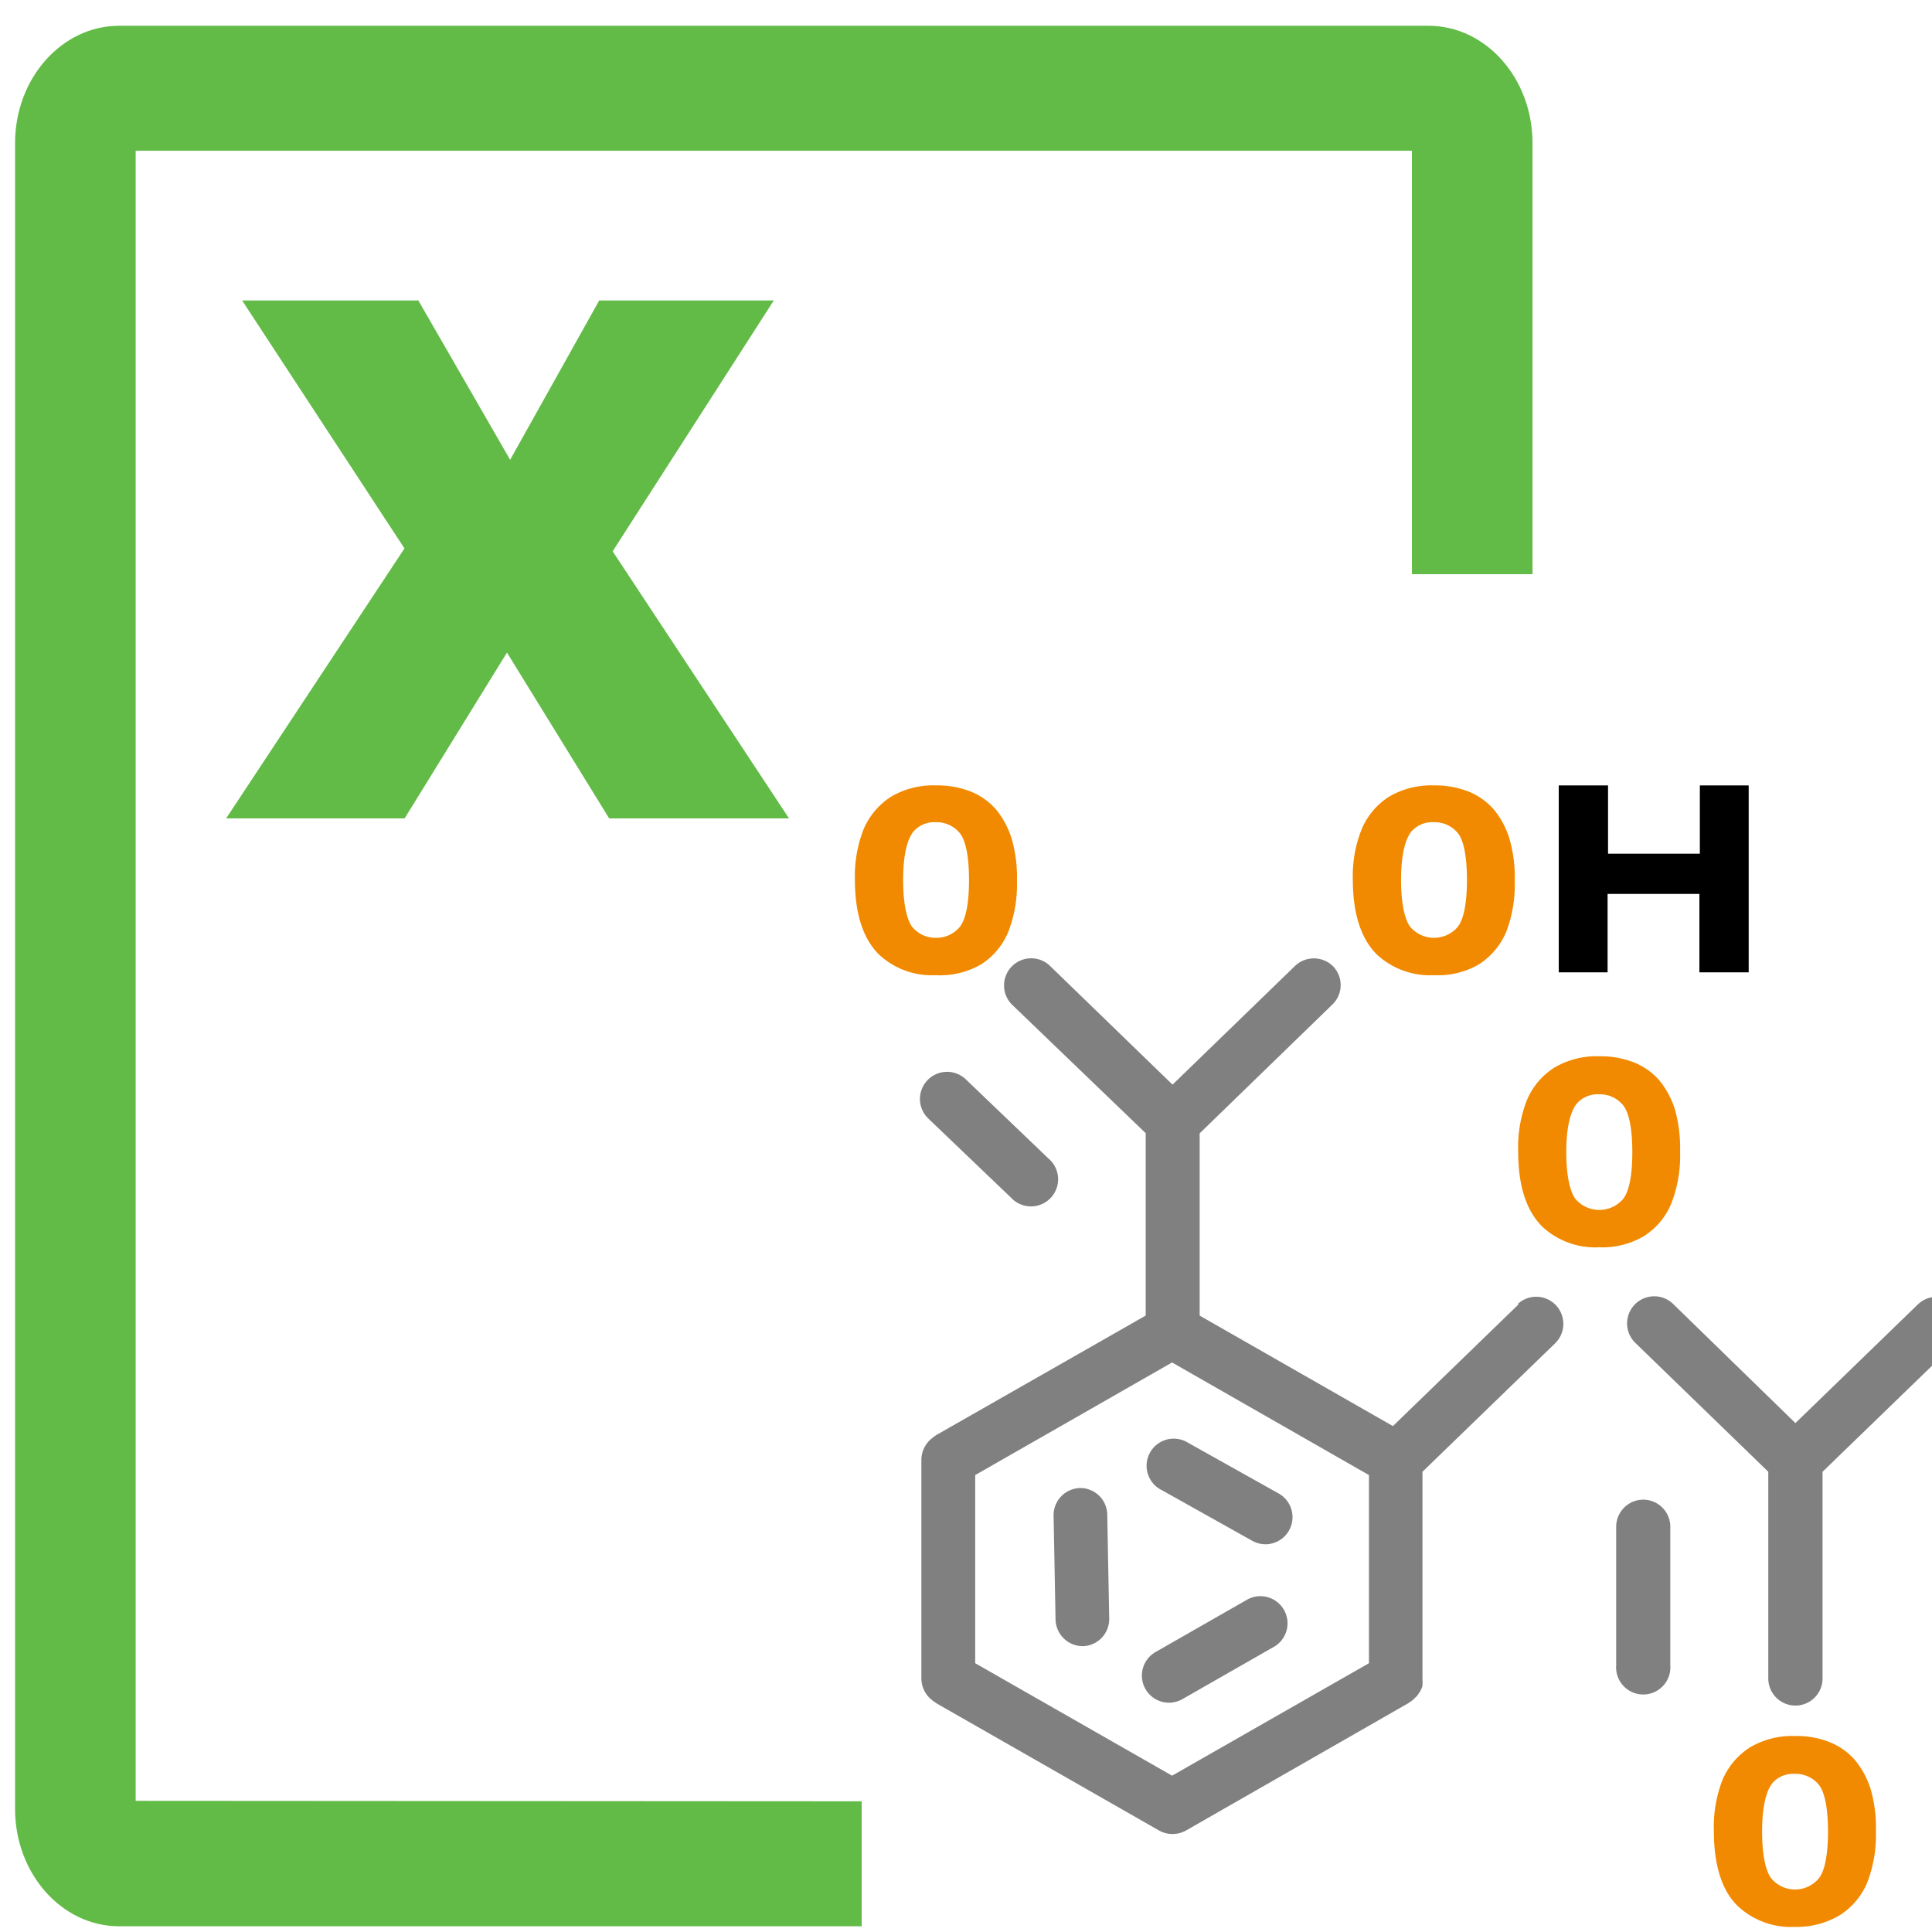 <svg id="Layer_1" data-name="Layer 1" xmlns="http://www.w3.org/2000/svg" viewBox="0 0 128.16 128.16"><defs><style>.cls-1{fill:#62bb46;}.cls-2{fill:#f18a00;}.cls-3{fill:gray;}</style></defs><path class="cls-1" d="M9,119.46V10H93.66V38.09h8V9.49c0-4.29-3.09-7.78-6.9-7.78H7.9C4.1,1.71,1,5.2,1,9.49V120c0,4.29,3.1,7.78,6.9,7.78H57.16v-8.29Z"/><path class="cls-1" d="M16.06,19.93H27.75L33.84,30.5l5.91-10.57H51.33L40.64,36.57l11.7,17.72H40.41l-6.78-11-6.79,11H15L26.83,36.38Z"/><path class="cls-2" d="M95.11,64.69a5.18,5.18,0,0,1-3.74-1.34c-1.08-1.05-1.63-2.72-1.63-5A8.35,8.35,0,0,1,90.33,55a4.72,4.72,0,0,1,1.81-2.15,5.53,5.53,0,0,1,3-.75,6,6,0,0,1,2.28.41,4.39,4.39,0,0,1,1.7,1.22h0a5.6,5.6,0,0,1,1,1.87,9.19,9.19,0,0,1,.36,2.83,8.71,8.71,0,0,1-.57,3.4,4.75,4.75,0,0,1-1.82,2.15A5.44,5.44,0,0,1,95.11,64.69Zm0-10.15a1.85,1.85,0,0,0-1.44.57c-.33.37-.73,1.24-.73,3.27s.41,2.89.65,3.15a2.07,2.07,0,0,0,3.07,0c.24-.27.65-1,.65-3.15s-.4-2.9-.64-3.16A2,2,0,0,0,95.09,54.54Z"/><path d="M116,64.5h-3.27V59.3h-6.09v5.2H103.4V52.1h3.27v4.53h6.09V52.1H116Z"/><path class="cls-2" d="M62.07,64.69a5.15,5.15,0,0,1-3.73-1.34c-1.08-1.05-1.63-2.72-1.63-5A8.54,8.54,0,0,1,57.29,55a4.81,4.81,0,0,1,1.82-2.15,5.51,5.51,0,0,1,3-.75,6,6,0,0,1,2.29.41,4.39,4.39,0,0,1,1.7,1.22h0a5.78,5.78,0,0,1,1,1.87,9.19,9.19,0,0,1,.36,2.83,8.69,8.69,0,0,1-.58,3.4,4.67,4.67,0,0,1-1.81,2.15A5.45,5.45,0,0,1,62.07,64.69Zm0-10.15a1.84,1.84,0,0,0-1.43.57c-.33.37-.73,1.24-.73,3.27s.4,2.89.64,3.15a2,2,0,0,0,1.54.68,2,2,0,0,0,1.54-.68h0c.24-.27.65-1,.65-3.15s-.41-2.9-.65-3.16A2,2,0,0,0,62.05,54.54Z"/><path class="cls-2" d="M106.07,82.74a5.15,5.15,0,0,1-3.73-1.34c-1.08-1.05-1.63-2.72-1.63-5a8.54,8.54,0,0,1,.58-3.43,4.74,4.74,0,0,1,1.82-2.15,5.49,5.49,0,0,1,3-.75,6,6,0,0,1,2.29.41,4.39,4.39,0,0,1,1.7,1.22,5.78,5.78,0,0,1,1,1.87,9.55,9.55,0,0,1,.35,2.83,8.71,8.71,0,0,1-.57,3.4A4.67,4.67,0,0,1,109.05,82,5.45,5.45,0,0,1,106.07,82.74Zm0-10.15a1.84,1.84,0,0,0-1.43.57c-.33.37-.74,1.24-.74,3.27s.41,2.89.65,3.15a2.08,2.08,0,0,0,3.08,0c.24-.27.65-1,.65-3.15s-.41-2.9-.65-3.16A2,2,0,0,0,106.05,72.59Z"/><path class="cls-2" d="M119.05,127.82a5.15,5.15,0,0,1-3.73-1.34c-1.08-1-1.63-2.73-1.63-5a8.6,8.6,0,0,1,.58-3.43,4.78,4.78,0,0,1,1.82-2.14,5.51,5.51,0,0,1,3-.75,5.85,5.85,0,0,1,2.29.41,4.39,4.39,0,0,1,1.7,1.22h0a5.84,5.84,0,0,1,1,1.86,9.19,9.19,0,0,1,.36,2.83,8.75,8.75,0,0,1-.58,3.41,4.72,4.72,0,0,1-1.81,2.15A5.54,5.54,0,0,1,119.05,127.82Zm0-10.15a1.83,1.83,0,0,0-1.43.56c-.33.37-.73,1.24-.73,3.27s.4,2.89.65,3.15a2.05,2.05,0,0,0,3.07,0c.24-.26.65-1,.65-3.15s-.41-2.9-.65-3.16A2,2,0,0,0,119,117.67Z"/><path class="cls-3" d="M67.07,79.45a1.8,1.8,0,1,0,2.48-2.6L64.07,71.6a1.8,1.8,0,0,0-2.49,2.6Z"/><path class="cls-3" d="M100.75,86.51,92.4,94.6,79.58,87.27V75.18l8.8-8.54a1.79,1.79,0,0,0,.05-2.54,1.81,1.81,0,0,0-2.55,0l-8.1,7.85-8.1-7.85a1.8,1.8,0,1,0-2.51,2.58L76,75.17v12.1L62.17,95.16a2.2,2.2,0,0,0-.25.17l-.15.12a1.84,1.84,0,0,0-.65,1.39v14.5a1.82,1.82,0,0,0,.7,1.43l.14.11.21.14,14.72,8.41a1.84,1.84,0,0,0,1.78,0L93.39,113l.21-.14.14-.11a.46.46,0,0,0,.07-.07l.17-.16a1.47,1.47,0,0,0,.1-.13l.12-.19a.54.54,0,0,0,.07-.13,2.18,2.18,0,0,0,.09-.23s0-.09,0-.13a1.73,1.73,0,0,0,0-.32s0,0,0-.07V97.63l8.81-8.53a1.8,1.8,0,0,0-2.5-2.59Zm-23,31.28-13.06-7.46V97.85l13.06-7.47,13.06,7.47v12.48Z"/><path class="cls-3" d="M129.75,86.55a1.81,1.81,0,0,0-2.55,0l-8.1,7.85L111,86.51a1.8,1.8,0,1,0-2.5,2.59l8.8,8.53v13.71a1.8,1.8,0,0,0,3.6,0V97.63l8.81-8.53A1.81,1.81,0,0,0,129.75,86.55Z"/><path class="cls-3" d="M109,99.48a1.8,1.8,0,0,0-1.79,1.8v9.19a1.8,1.8,0,1,0,3.59,0v-9.19A1.8,1.8,0,0,0,109,99.48Z"/><path class="cls-3" d="M84.82,99.07l-6-3.36a1.8,1.8,0,1,0-1.75,3.14l6,3.36a1.83,1.83,0,0,0,.87.23,1.8,1.8,0,0,0,.88-3.37Z"/><path class="cls-3" d="M71.66,98.71a1.8,1.8,0,0,0-1.77,1.83l.13,6.89a1.81,1.81,0,0,0,1.8,1.77h0a1.8,1.8,0,0,0,1.76-1.84l-.13-6.89A1.79,1.79,0,0,0,71.66,98.71Z"/><path class="cls-3" d="M82.65,106.16l-6,3.43a1.8,1.8,0,0,0,.89,3.36,1.84,1.84,0,0,0,.9-.24l6-3.43a1.8,1.8,0,1,0-1.79-3.12Z"/></svg>
